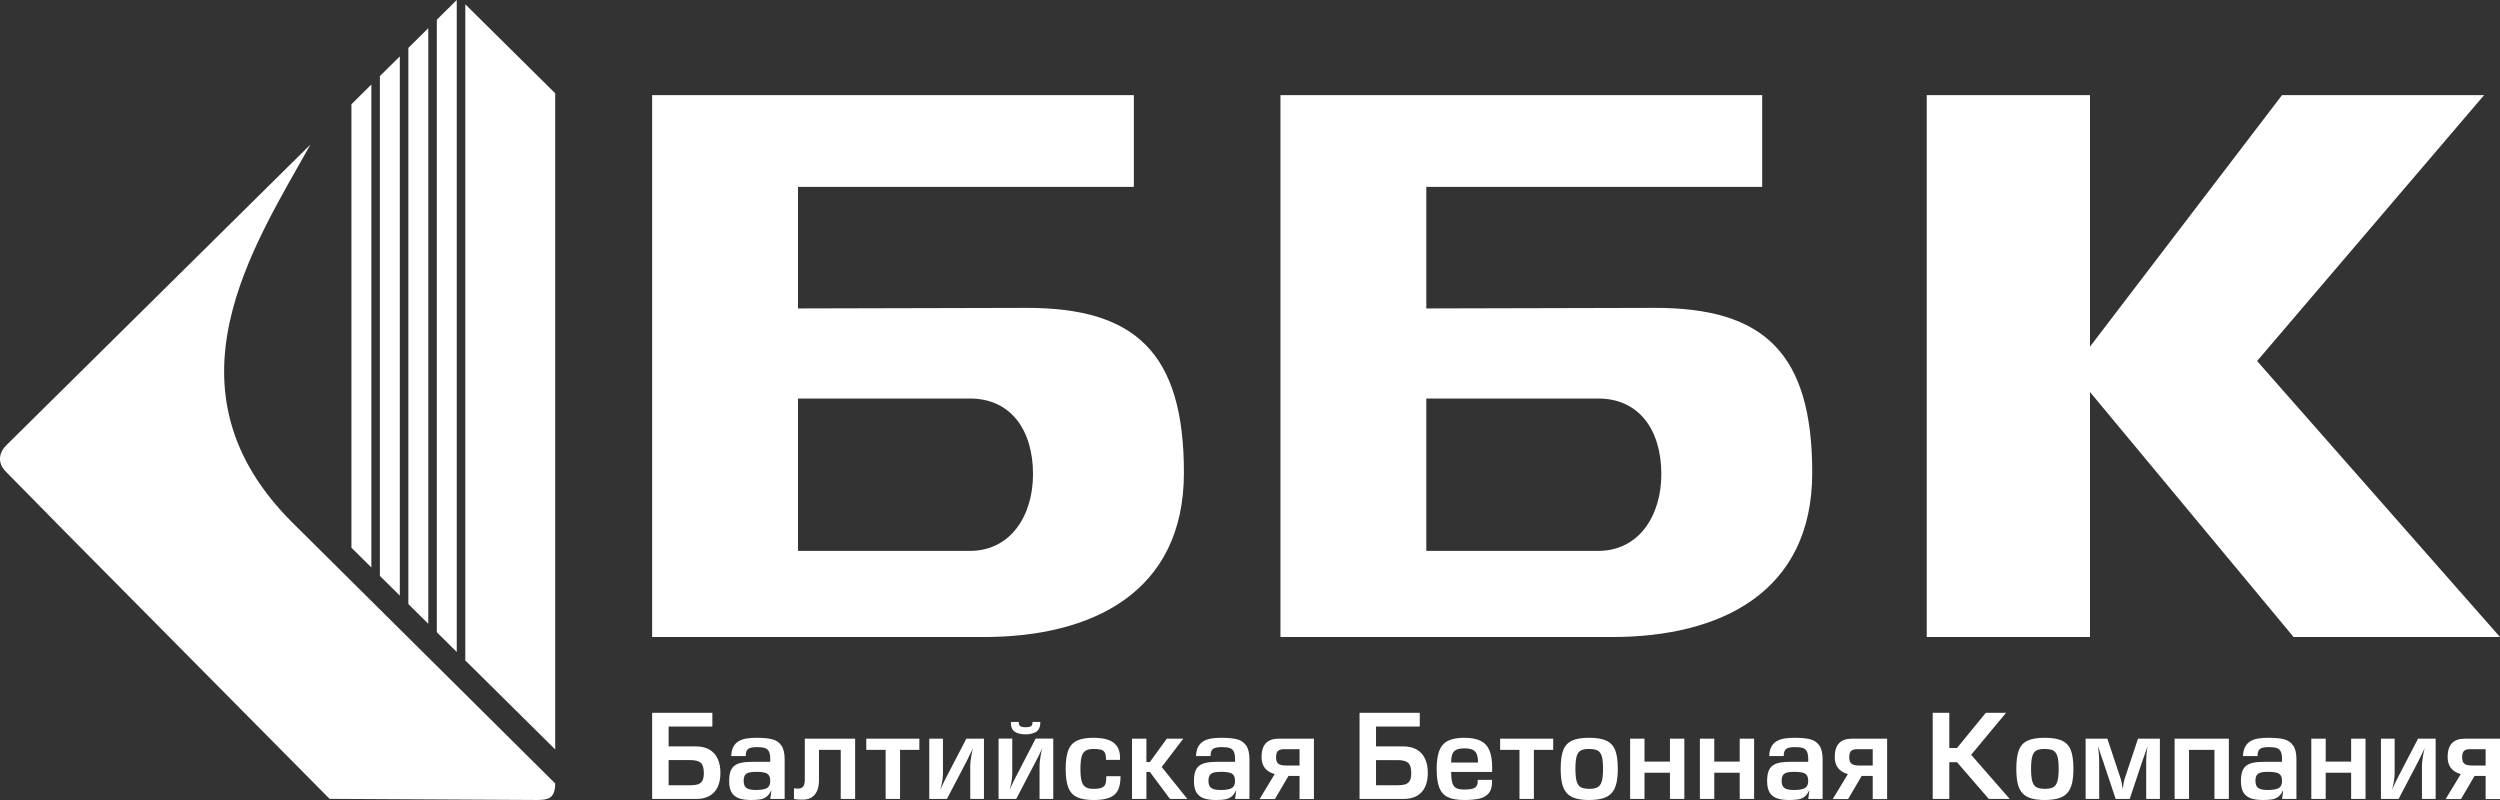 <svg width="150" height="48" viewBox="0 0 150 48" fill="none" xmlns="http://www.w3.org/2000/svg">
<rect x="0" y="0" width="150" height="48" fill="#333333" stroke="none"/>
<path fill-rule="evenodd" clip-rule="evenodd" d="M125.399 5.708H115.604V38.221H125.399V23.519L137.615 38.221H150L135.425 21.661L149.045 5.708H136.921L125.399 20.8V5.708ZM85.578 23.911H95.894C98.34 23.911 99.68 25.793 99.68 28.45C99.68 30.936 98.339 33.053 95.894 33.053H85.578V23.911ZM105.731 5.708H76.827V38.221H96.728C103.208 38.221 108.734 35.564 108.734 28.364C108.734 21.164 105.825 18.457 99.261 18.473L85.578 18.507V11.213H105.731V5.708ZM47.879 23.911H58.195C60.641 23.911 61.981 25.793 61.981 28.45C61.981 30.936 60.64 33.053 58.195 33.053H47.879V23.911ZM68.032 5.708H39.128V38.221H59.029C65.508 38.221 71.035 35.564 71.035 28.364C71.035 21.164 68.126 18.457 61.562 18.473L47.879 18.507V11.213H68.032V5.708ZM33.312 5.597V44.965L27.918 39.626V0.258L33.312 5.597ZM27.405 -0V39.119L26.21 37.935V1.183L27.405 -0ZM25.697 1.69V37.428L24.502 36.245V2.874L25.697 1.69ZM23.989 3.381V35.737L22.794 34.554V4.564L23.989 3.381ZM22.281 5.071V34.047L21.086 32.864V6.255L22.281 5.071ZM18.623 8.676L0.347 26.747C-0.123 27.25 -0.123 27.848 0.39 28.338L3.977 31.982L19.776 47.931L32.245 47.999C32.843 47.986 33.312 47.945 33.312 47.007L17.641 31.451C9.442 23.402 15.207 14.808 18.623 8.676Z" fill="white"/>
<path d="M39.129 47.938V42.77H42.742V43.591H40.117V44.785H41.755C42.072 44.785 42.34 44.848 42.561 44.973C42.781 45.098 42.947 45.281 43.059 45.522C43.17 45.761 43.225 46.047 43.225 46.378C43.225 46.706 43.17 46.987 43.059 47.221C42.949 47.455 42.784 47.633 42.567 47.755C42.349 47.877 42.083 47.938 41.768 47.938H39.129ZM135.939 45.71H136.922V45.557C136.922 45.361 136.898 45.21 136.85 45.104C136.801 44.998 136.722 44.926 136.61 44.886C136.499 44.846 136.341 44.826 136.135 44.826C135.873 44.826 135.695 44.862 135.597 44.937C135.5 45.011 135.451 45.154 135.451 45.364H134.58C134.587 45.143 134.63 44.96 134.707 44.813C134.783 44.667 134.889 44.554 135.023 44.475C135.156 44.396 135.311 44.342 135.485 44.312C135.659 44.282 135.864 44.267 136.1 44.267C136.483 44.267 136.79 44.296 137.026 44.352C137.262 44.408 137.447 44.531 137.582 44.719C137.718 44.907 137.786 45.187 137.786 45.557V47.938H136.922L136.991 47.44H136.971C136.896 47.602 136.805 47.723 136.698 47.804C136.591 47.885 136.466 47.938 136.325 47.963C136.182 47.987 135.999 48 135.776 48C135.467 48 135.217 47.963 135.025 47.891C134.833 47.817 134.69 47.697 134.596 47.532C134.503 47.365 134.456 47.144 134.456 46.868C134.456 46.639 134.482 46.45 134.531 46.3C134.582 46.151 134.661 46.033 134.769 45.947C134.877 45.862 135.019 45.8 135.195 45.764C135.37 45.727 135.594 45.709 135.867 45.709C135.891 45.709 135.916 45.709 135.939 45.71ZM136.234 46.313H136.073L136.072 46.309C135.88 46.309 135.73 46.327 135.623 46.361C135.516 46.394 135.44 46.451 135.395 46.529C135.35 46.607 135.327 46.715 135.327 46.854C135.327 47.054 135.381 47.195 135.489 47.276C135.598 47.358 135.787 47.4 136.059 47.4C136.37 47.4 136.592 47.361 136.724 47.285C136.857 47.209 136.923 47.066 136.923 46.854C136.923 46.644 136.863 46.5 136.744 46.423C136.646 46.36 136.476 46.324 136.234 46.313ZM107.511 45.71H108.494V45.557C108.494 45.361 108.469 45.21 108.421 45.104C108.373 44.998 108.293 44.926 108.182 44.886C108.07 44.846 107.912 44.826 107.706 44.826C107.445 44.826 107.266 44.862 107.168 44.937C107.072 45.011 107.022 45.154 107.022 45.364H106.152C106.158 45.143 106.201 44.96 106.278 44.813C106.354 44.667 106.46 44.554 106.594 44.475C106.727 44.396 106.882 44.342 107.057 44.312C107.231 44.282 107.435 44.267 107.671 44.267C108.054 44.267 108.361 44.296 108.597 44.352C108.833 44.408 109.019 44.531 109.153 44.719C109.289 44.907 109.357 45.187 109.357 45.557V47.938H108.494L108.563 47.44H108.542C108.467 47.602 108.376 47.723 108.269 47.804C108.162 47.885 108.038 47.938 107.896 47.963C107.753 47.987 107.57 48 107.347 48C107.038 48 106.788 47.963 106.596 47.891C106.404 47.817 106.261 47.697 106.168 47.532C106.074 47.365 106.027 47.144 106.027 46.868C106.027 46.639 106.053 46.45 106.102 46.3C106.153 46.151 106.232 46.033 106.34 45.947C106.449 45.862 106.59 45.8 106.766 45.764C106.942 45.727 107.165 45.709 107.438 45.709C107.462 45.709 107.487 45.709 107.511 45.71ZM107.806 46.313H107.644L107.642 46.309C107.451 46.309 107.3 46.327 107.193 46.361C107.086 46.394 107.01 46.451 106.966 46.529C106.921 46.607 106.898 46.715 106.898 46.854C106.898 47.054 106.952 47.195 107.06 47.276C107.169 47.358 107.358 47.4 107.63 47.4C107.941 47.4 108.163 47.361 108.295 47.285C108.428 47.209 108.493 47.066 108.493 46.854C108.493 46.644 108.434 46.5 108.315 46.423C108.217 46.36 108.048 46.324 107.806 46.313ZM73.12 45.71H74.103V45.557C74.103 45.361 74.079 45.21 74.031 45.104C73.982 44.998 73.903 44.926 73.791 44.886C73.679 44.846 73.522 44.826 73.316 44.826C73.054 44.826 72.876 44.862 72.778 44.937C72.681 45.011 72.632 45.154 72.632 45.364H71.761C71.768 45.143 71.811 44.96 71.888 44.813C71.964 44.667 72.07 44.554 72.204 44.475C72.337 44.396 72.491 44.342 72.666 44.312C72.84 44.282 73.045 44.267 73.281 44.267C73.663 44.267 73.971 44.296 74.207 44.352C74.443 44.408 74.628 44.531 74.763 44.719C74.899 44.907 74.967 45.187 74.967 45.557V47.938H74.103L74.172 47.44H74.151C74.077 47.602 73.986 47.723 73.879 47.804C73.771 47.885 73.647 47.938 73.506 47.963C73.363 47.987 73.18 48 72.956 48C72.648 48 72.398 47.963 72.206 47.891C72.013 47.817 71.871 47.697 71.777 47.532C71.684 47.365 71.637 47.144 71.637 46.868C71.637 46.639 71.662 46.45 71.712 46.3C71.762 46.151 71.842 46.033 71.95 45.947C72.058 45.862 72.2 45.8 72.376 45.764C72.551 45.727 72.774 45.709 73.047 45.709C73.072 45.709 73.096 45.709 73.12 45.71ZM73.415 46.313H73.253L73.253 46.309C73.061 46.309 72.91 46.327 72.803 46.361C72.696 46.394 72.621 46.451 72.576 46.529C72.531 46.607 72.508 46.715 72.508 46.854C72.508 47.054 72.562 47.195 72.67 47.276C72.779 47.358 72.968 47.4 73.24 47.4C73.551 47.4 73.773 47.361 73.905 47.285C74.038 47.209 74.103 47.066 74.103 46.854C74.103 46.644 74.043 46.5 73.925 46.423C73.827 46.36 73.657 46.324 73.415 46.313ZM45.232 45.71H46.215V45.557C46.215 45.361 46.191 45.21 46.143 45.104C46.094 44.998 46.015 44.926 45.903 44.886C45.792 44.846 45.634 44.826 45.428 44.826C45.166 44.826 44.988 44.862 44.89 44.937C44.794 45.011 44.744 45.154 44.744 45.364H43.873C43.881 45.143 43.923 44.96 44 44.813C44.076 44.667 44.182 44.554 44.316 44.475C44.449 44.396 44.603 44.342 44.779 44.312C44.952 44.282 45.157 44.267 45.393 44.267C45.776 44.267 46.083 44.296 46.319 44.352C46.555 44.408 46.74 44.531 46.875 44.719C47.011 44.907 47.079 45.187 47.079 45.557V47.938H46.215L46.284 47.44H46.264C46.189 47.602 46.098 47.723 45.991 47.804C45.884 47.885 45.759 47.938 45.618 47.963C45.475 47.987 45.292 48 45.069 48C44.76 48 44.51 47.963 44.318 47.891C44.126 47.817 43.983 47.697 43.89 47.532C43.796 47.365 43.749 47.144 43.749 46.868C43.749 46.639 43.775 46.45 43.824 46.3C43.875 46.151 43.954 46.033 44.062 45.947C44.17 45.862 44.312 45.8 44.488 45.764C44.663 45.727 44.887 45.709 45.16 45.709C45.184 45.709 45.209 45.709 45.232 45.71ZM45.528 46.313H45.267L45.267 46.311C45.121 46.316 45.003 46.332 44.916 46.361C44.809 46.394 44.733 46.45 44.687 46.529C44.643 46.607 44.62 46.715 44.62 46.854C44.62 47.054 44.674 47.195 44.782 47.276C44.891 47.358 45.08 47.399 45.352 47.399C45.663 47.399 45.885 47.361 46.017 47.285C46.15 47.209 46.215 47.066 46.215 46.854C46.215 46.644 46.156 46.5 46.037 46.423C45.939 46.36 45.769 46.324 45.528 46.313ZM40.117 47.117H41.382C41.596 47.117 41.763 47.096 41.884 47.056C42.005 47.014 42.092 46.941 42.148 46.835C42.203 46.73 42.23 46.577 42.23 46.377C42.23 46.082 42.169 45.879 42.046 45.77C41.923 45.661 41.712 45.605 41.415 45.605H40.117V47.117ZM48.289 44.322H51.308V47.938H50.444V44.991H49.139V46.827C49.139 47.054 49.104 47.255 49.035 47.427C48.966 47.599 48.858 47.735 48.713 47.833C48.566 47.931 48.387 47.979 48.171 47.979C47.93 47.979 47.752 47.967 47.639 47.944V47.296C47.721 47.31 47.795 47.317 47.861 47.317C48.024 47.317 48.137 47.272 48.198 47.183C48.259 47.093 48.289 46.95 48.289 46.751V44.322ZM53.138 47.938H54.002V44.991H55.161V44.322H51.977V44.991H53.138V47.938ZM55.755 44.322V47.938H56.813L57.994 45.683C58.051 45.577 58.182 45.306 58.389 44.873C58.353 44.968 58.315 45.135 58.275 45.373C58.234 45.612 58.215 45.802 58.215 45.944V47.938H59.037V44.322H57.98L56.8 46.591C56.723 46.735 56.591 47.007 56.406 47.407C56.444 47.307 56.482 47.157 56.52 46.958C56.558 46.759 56.578 46.582 56.578 46.426V44.322H55.755ZM59.914 44.316V47.938H60.972L62.152 45.676C62.244 45.511 62.376 45.245 62.547 44.873C62.511 44.97 62.473 45.137 62.433 45.373C62.393 45.609 62.373 45.8 62.373 45.944V47.938H63.195V44.316H62.139L60.958 46.598C60.897 46.71 60.765 46.976 60.565 47.401C60.604 47.301 60.642 47.151 60.68 46.954C60.718 46.757 60.736 46.579 60.736 46.42V44.316H59.914ZM61.524 44.06C61.245 44.06 61.029 44.006 60.876 43.898C60.723 43.789 60.646 43.596 60.646 43.316H61.124C61.124 43.436 61.153 43.519 61.21 43.565C61.269 43.609 61.376 43.633 61.532 43.633C61.703 43.633 61.816 43.611 61.87 43.567C61.924 43.523 61.952 43.439 61.952 43.316H62.422C62.422 43.596 62.343 43.789 62.186 43.898C62.029 44.006 61.808 44.06 61.524 44.06ZM66.38 46.572H67.231C67.231 46.833 67.203 47.055 67.147 47.235C67.091 47.416 67.001 47.563 66.875 47.675C66.748 47.787 66.583 47.869 66.376 47.922C66.168 47.974 65.913 48 65.606 48C65.185 48 64.853 47.941 64.614 47.825C64.373 47.709 64.201 47.517 64.098 47.249C63.993 46.98 63.941 46.61 63.941 46.137C63.941 45.66 63.993 45.286 64.098 45.018C64.201 44.749 64.374 44.556 64.615 44.441C64.856 44.325 65.186 44.267 65.606 44.267C65.921 44.267 66.196 44.302 66.429 44.37C66.663 44.437 66.851 44.559 66.991 44.735C67.132 44.912 67.202 45.154 67.202 45.462V45.592H66.361V45.545C66.361 45.373 66.336 45.245 66.289 45.158C66.242 45.071 66.166 45.012 66.061 44.982C65.956 44.952 65.804 44.937 65.606 44.937C65.401 44.937 65.242 44.972 65.131 45.045C65.019 45.116 64.941 45.237 64.895 45.407C64.849 45.577 64.826 45.821 64.826 46.137C64.826 46.449 64.849 46.69 64.895 46.859C64.941 47.028 65.02 47.15 65.132 47.223C65.244 47.295 65.401 47.331 65.606 47.331C65.832 47.331 66 47.307 66.109 47.259C66.22 47.212 66.293 47.137 66.327 47.034C66.363 46.929 66.38 46.775 66.38 46.572ZM68.784 44.322V45.723H68.991L70.007 44.322H70.995L69.703 46.019L71.242 47.938H70.2L68.991 46.315H68.784V47.938H67.921V44.322H68.784ZM78.836 44.322V47.945H77.973V46.558H77.308L76.494 47.945H75.575L76.481 46.446C75.956 46.298 75.693 45.956 75.693 45.419C75.693 44.688 76.034 44.322 76.716 44.322H78.836ZM77.973 45.93V44.95H77.061C76.881 44.95 76.754 44.985 76.677 45.055C76.601 45.125 76.564 45.254 76.564 45.44C76.564 45.629 76.611 45.758 76.704 45.827C76.797 45.895 76.939 45.93 77.13 45.93H77.973ZM81.573 47.938V42.77H85.186V43.591H82.561V44.785H84.199C84.516 44.785 84.784 44.848 85.005 44.973C85.225 45.099 85.391 45.282 85.502 45.522C85.614 45.761 85.669 46.047 85.669 46.379C85.669 46.706 85.614 46.987 85.504 47.221C85.393 47.455 85.228 47.633 85.011 47.755C84.793 47.877 84.527 47.938 84.212 47.938H81.573ZM82.561 47.117H83.826C84.04 47.117 84.207 47.096 84.328 47.056C84.449 47.014 84.537 46.941 84.592 46.835C84.647 46.731 84.675 46.577 84.675 46.377C84.675 46.082 84.614 45.88 84.49 45.77C84.367 45.661 84.156 45.606 83.859 45.606H82.561V47.117ZM88.665 46.792H89.522V46.925C89.522 47.216 89.455 47.441 89.321 47.599C89.188 47.756 89.001 47.862 88.764 47.917C88.526 47.972 88.222 48 87.851 48C87.431 48 87.102 47.942 86.865 47.826C86.627 47.711 86.457 47.518 86.354 47.249C86.252 46.981 86.2 46.612 86.2 46.144C86.2 45.678 86.253 45.31 86.359 45.039C86.464 44.767 86.638 44.571 86.878 44.449C87.12 44.328 87.446 44.267 87.858 44.267C88.269 44.267 88.597 44.329 88.841 44.452C89.085 44.577 89.262 44.769 89.369 45.031C89.476 45.292 89.529 45.636 89.529 46.062V46.316H87.07C87.07 46.607 87.094 46.827 87.14 46.975C87.186 47.124 87.264 47.227 87.375 47.286C87.485 47.343 87.646 47.372 87.858 47.372C88.056 47.372 88.211 47.358 88.327 47.33C88.441 47.301 88.526 47.25 88.582 47.177C88.637 47.104 88.665 46.998 88.665 46.862V46.792ZM88.68 45.751C88.68 45.536 88.655 45.367 88.603 45.243C88.551 45.122 88.466 45.034 88.349 44.981C88.23 44.929 88.069 44.902 87.865 44.902C87.663 44.902 87.506 44.929 87.391 44.98C87.277 45.033 87.194 45.119 87.144 45.242C87.095 45.364 87.07 45.535 87.07 45.751H88.68ZM91.169 47.938H92.033V44.992H93.192V44.322H90.008V44.992H91.169V47.938ZM93.641 46.123C93.641 45.647 93.692 45.277 93.794 45.011C93.896 44.747 94.069 44.556 94.314 44.441C94.558 44.325 94.903 44.267 95.348 44.267C95.792 44.267 96.137 44.325 96.385 44.441C96.632 44.556 96.807 44.747 96.912 45.012C97.016 45.278 97.068 45.648 97.068 46.123C97.068 46.475 97.039 46.77 96.981 47.006C96.925 47.243 96.83 47.434 96.7 47.58C96.57 47.725 96.395 47.831 96.177 47.898C95.959 47.963 95.683 47.998 95.349 48C95.019 48 94.744 47.967 94.523 47.899C94.303 47.832 94.128 47.725 94 47.58C93.873 47.434 93.781 47.244 93.725 47.01C93.669 46.775 93.641 46.48 93.641 46.123ZM94.525 46.123C94.525 46.459 94.551 46.712 94.601 46.883C94.652 47.055 94.735 47.171 94.849 47.233C94.964 47.295 95.13 47.327 95.349 47.331C95.566 47.331 95.734 47.3 95.851 47.237C95.968 47.175 96.052 47.058 96.105 46.886C96.157 46.714 96.183 46.46 96.183 46.123C96.183 45.87 96.17 45.667 96.141 45.516C96.112 45.364 96.066 45.246 96.003 45.162C95.941 45.078 95.858 45.019 95.754 44.988C95.651 44.956 95.516 44.939 95.349 44.937C95.131 44.937 94.965 44.966 94.85 45.027C94.735 45.088 94.652 45.203 94.601 45.373C94.551 45.544 94.525 45.793 94.525 46.123ZM98.67 46.365H100.197V47.938H101.06V44.322H100.197V45.695H98.67V44.322H97.807V47.938H98.67V46.365ZM102.856 46.365H104.383V47.938H105.247V44.322H104.383V45.695H102.856V44.322H101.993V47.938H102.856V46.365ZM113.227 44.322V47.945H112.363V46.558H111.699L110.885 47.945H109.965L110.871 46.446C110.346 46.298 110.084 45.956 110.084 45.419C110.084 44.688 110.424 44.322 111.106 44.322H113.227ZM112.363 45.93V44.95H111.451C111.272 44.95 111.144 44.985 111.068 45.055C110.992 45.125 110.954 45.254 110.954 45.44C110.954 45.629 111.001 45.758 111.094 45.827C111.188 45.895 111.329 45.93 111.52 45.93H112.363ZM116.958 42.77V44.881H117.42L119.147 42.77H120.363L118.269 45.288L120.584 47.938H119.328L117.42 45.73H116.958V47.938H115.963V42.77H116.958ZM120.979 46.123C120.979 45.647 121.029 45.277 121.132 45.011C121.233 44.747 121.406 44.556 121.651 44.441C121.895 44.325 122.24 44.267 122.685 44.267C123.129 44.267 123.475 44.325 123.722 44.441C123.97 44.556 124.145 44.747 124.249 45.012C124.353 45.278 124.405 45.648 124.405 46.123C124.405 46.475 124.376 46.77 124.319 47.006C124.262 47.243 124.168 47.434 124.038 47.58C123.908 47.725 123.733 47.831 123.514 47.898C123.296 47.963 123.02 47.998 122.686 48C122.357 48 122.082 47.967 121.86 47.899C121.641 47.832 121.466 47.725 121.338 47.58C121.21 47.434 121.118 47.244 121.063 47.01C121.006 46.775 120.979 46.48 120.979 46.123ZM121.863 46.123C121.863 46.459 121.888 46.712 121.939 46.883C121.989 47.055 122.072 47.171 122.186 47.233C122.301 47.295 122.467 47.327 122.686 47.331C122.904 47.331 123.072 47.3 123.188 47.237C123.306 47.175 123.389 47.058 123.442 46.886C123.494 46.714 123.521 46.46 123.521 46.123C123.521 45.87 123.507 45.667 123.478 45.516C123.449 45.364 123.403 45.246 123.34 45.162C123.278 45.078 123.195 45.019 123.091 44.988C122.989 44.956 122.853 44.939 122.686 44.937C122.468 44.937 122.303 44.966 122.187 45.027C122.072 45.088 121.989 45.203 121.939 45.373C121.888 45.544 121.863 45.793 121.863 46.123ZM127.783 47.938L128.508 45.764C128.565 45.605 128.629 45.419 128.703 45.211C128.777 45.003 128.825 44.854 128.848 44.764C128.797 45.112 128.772 45.418 128.772 45.683V47.938H129.593V44.322H128.28L127.471 46.75C127.448 46.806 127.411 47.004 127.362 47.344C127.312 47.005 127.275 46.807 127.25 46.75L126.443 44.322H125.137V47.938H125.952V45.683C125.952 45.418 125.927 45.112 125.876 44.764C125.897 44.846 125.956 45.023 126.051 45.294C126.147 45.566 126.201 45.722 126.215 45.764L126.94 47.938H127.783ZM131.341 44.992H132.867V47.938H133.731V44.322H130.477V47.938H131.341V44.992ZM139.542 46.365H141.068V47.938H141.932V44.322H141.068V45.695H139.542V44.322H138.678V47.938H139.542V46.365ZM142.857 44.322V47.938H143.916L145.096 45.683C145.153 45.577 145.284 45.307 145.491 44.873C145.455 44.969 145.417 45.136 145.377 45.373C145.336 45.613 145.317 45.802 145.317 45.944V47.938H146.139V44.322H145.082L143.902 46.591C143.825 46.735 143.693 47.008 143.508 47.408C143.546 47.308 143.584 47.157 143.622 46.958C143.66 46.759 143.679 46.582 143.679 46.427V44.322H142.857ZM150 44.322V47.945H149.137V46.558H148.472L147.659 47.945H146.739L147.645 46.446C147.12 46.298 146.857 45.956 146.857 45.419C146.857 44.688 147.198 44.322 147.88 44.322H150ZM149.137 45.93V44.95H148.225C148.045 44.95 147.918 44.985 147.842 45.055C147.766 45.125 147.728 45.254 147.728 45.44C147.728 45.629 147.775 45.758 147.868 45.827C147.961 45.895 148.103 45.93 148.294 45.93H149.137Z" fill="white"/>
</svg>
